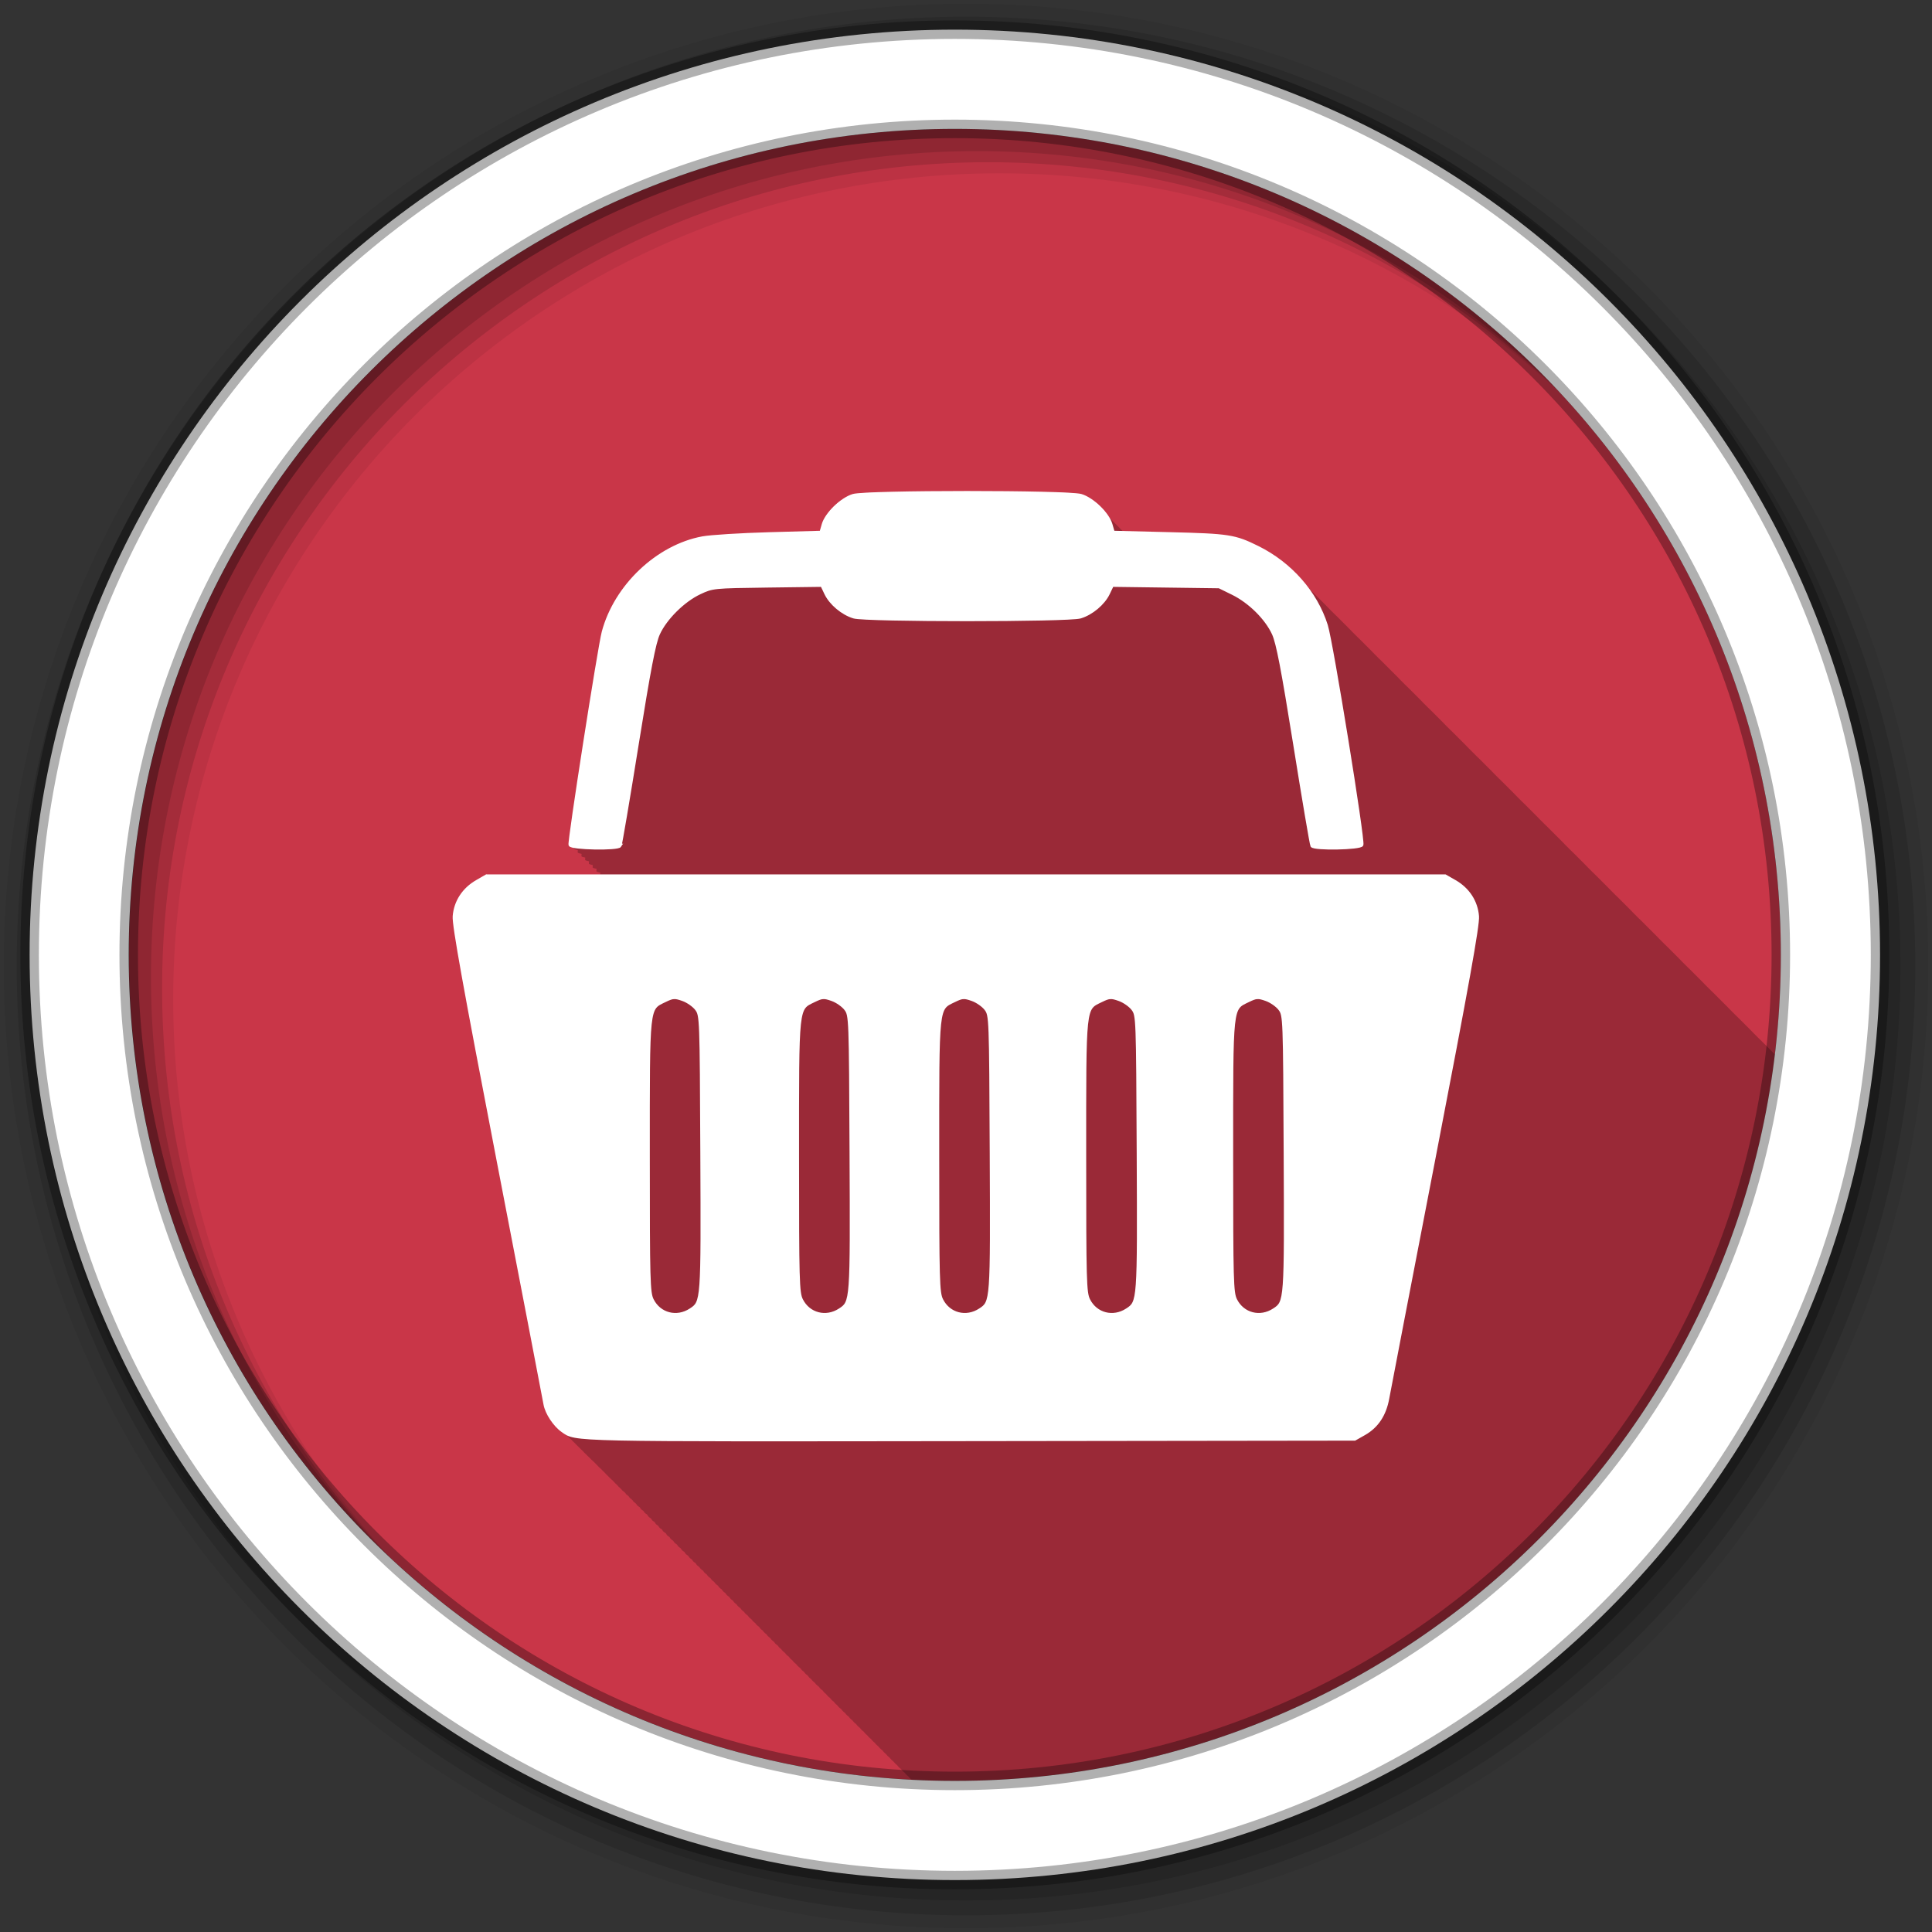 <svg height="512" viewBox="0 0 512 512" width="512" xmlns="http://www.w3.org/2000/svg">
 <rect x="0" y="0" width="512" height="512" fill="#333333" stroke="none"/>
 <path d="m471.95 253.05c0 120.9-98.01 218.9-218.9 218.9-120.9 0-218.9-98.01-218.9-218.9 0-120.9 98.01-218.9 218.9-218.9 120.9 0 218.9 98.01 218.9 218.9" fill="#c93648" fill-rule="evenodd"/>
 <path d="m256.31 130.56c-14.219 0-28.434.257-30.19.781-3.043.909-7.098 4.834-7.906 7.656l-.594 2.094-13.781.375c-7.568.211-15.49.7-17.625 1.094-11.939 2.2-23.07 12.747-26.313 24.938-1.078 4.057-9.129 55.58-8.813 56.41.056.145.48.267 1.031.375-.03.329-.048.58-.031.625.056.147.468.266 1.031.375-.027.304-.048.582-.031.625.056.147.468.266 1.031.375-.027.304-.048.582-.031.625.055.144.453.236 1 .344-.03.329-.048.58-.031.625.055.144.484.268 1.031.375-.03.329-.048.58-.031.625.056.145.48.267 1.031.375-.03.329-.048.58-.031.625.056.145.48.267 1.031.375-.03.329-.048.58-.031.625.056.145.48.267 1.031.375-.03.329-.048.58-.031.625.04.103.227.197.531.281h-30.625l-2.531 1.469c-3.533 2.023-5.695 5.352-6 9.219-.184 2.333 2.754 18.678 11.719 65.13 6.583 34.11 12.14 62.979 12.344 64.16.367 2.118 2.14 4.952 4.03 6.563.01.011.021.02.031.031.31.338.614.662.938.938.307.337.616.661.938.938.304.336.65.63.969.906.317.354.636.68.969.969.314.351.639.682.969.969.331.37.684.703 1.031 1 .324.36.629.711.969 1 .269.298.563.562.844.813.338.386.705.722 1.063 1.031.223.252.455.468.688.688.038.057.109.123.156.156.046.041.079.085.125.125.344.387.7.725 1.063 1.031.298.331.594.636.906.906.275.31.555.616.844.875.01.009.021.024.031.031.03.027.064.036.094.063.005.004-.005.028 0 .031.269.302.561.559.844.813.026.026.036.075.063.094.054.038.105.057.156.094.202.224.384.427.594.625.012.021.018.042.031.063.038.035.087.059.125.094.035.038.057.099.094.125.046.032.081.063.125.094.203.224.415.428.625.625.066.11.161.219.25.281.047.033.08.062.125.094.192.211.395.407.594.594.071.118.155.215.25.281.12.084.234.172.344.25.123.129.25.257.375.375.076.15.161.291.281.375.098.068.191.123.281.188.135.143.268.276.406.406.081.162.184.316.313.406.097.068.192.124.281.188.124.13.248.255.375.375.085.17.208.342.344.438.139.097.249.192.375.281.073.074.145.149.219.219.087.193.252.392.406.5.204.143.378.281.563.406.016.015.016.048.031.063.092.201.245.418.406.531.136.095.252.163.375.25.062.062.125.128.188.188.096.211.237.413.406.531.146.102.305.188.438.281.058.057.098.133.156.188.102.215.235.411.406.531.201.141.381.283.563.406.106.224.259.469.438.594.175.122.343.235.5.344.105.251.297.514.5.656.167.117.319.239.469.344.112.254.327.513.531.656.152.107.3.185.438.281.113.271.344.565.563.719.17.119.315.206.469.313.124.261.323.541.531.688.162.113.292.211.438.313.129.264.32.509.531.656.151.105.302.217.438.313.134.273.344.535.563.688.16.112.294.212.438.313.139.271.346.536.563.688.146.102.275.189.406.281.144.282.369.561.594.719.145.102.275.189.406.281.149.281.37.562.594.719.144.101.276.19.406.281.153.278.372.563.594.719.14.098.248.161.375.25.158.29.362.556.594.719.13.091.257.167.375.25.162.299.387.583.625.75.134.094.254.196.375.281.165.287.395.557.625.719.128.09.259.168.375.25.17.298.387.583.625.75.125.088.23.17.344.25.173.296.418.583.656.75.128.09.228.168.344.25.176.293.42.585.656.75.114.08.209.145.313.219.182.307.41.577.656.75.118.083.237.174.344.25.185.304.411.578.656.75.122.086.233.172.344.25.186.298.415.581.656.75.099.07.19.123.281.188.195.327.456.628.719.813.111.078.211.147.313.219.195.31.436.605.688.781.098.069.191.124.281.188.199.317.462.632.719.813.094.066.164.126.25.188.203.322.488.629.75.813.091.064.167.097.25.156.207.329.451.625.719.813.089.062.168.129.25.188.209.327.484.626.75.813.088.062.169.13.25.188.213.333.479.623.75.813.092.064.166.128.25.188.214.325.483.626.75.813.078.055.146.105.219.156.218.331.51.653.781.844.075.053.149.075.219.125.225.347.498.677.781.875.084.059.142.101.219.156.222.329.478.622.75.813.077.054.148.106.219.156.227.337.504.649.781.844.076.053.148.106.219.156.231.342.499.646.781.844.066.046.127.081.188.125.235.349.525.673.813.875.081.057.144.103.219.156.231.332.504.65.781.844.06.042.1.085.156.125.241.353.551.67.844.875.06.042.101.085.156.125.24.346.524.642.813.844.064.045.128.083.188.125.244.352.52.67.813.875.059.041.101.086.156.125.248.357.546.667.844.875.046.032.082.063.125.094.253.364.572.694.875.906.065.046.127.082.188.125.247.343.523.672.813.875.052.037.107.059.156.094.253.356.545.697.844.906.057.04.103.056.156.094.254.354.514.666.813.875.057.04.103.087.156.125.257.355.544.665.844.875.044.031.083.064.125.094.263.366.567.69.875.906.051.036.109.06.156.094.262.359.539.693.844.906.055.038.105.057.156.094.261.352.544.696.844.906.034.024.062.04.094.063.27.371.592.717.906.938.046.033.081.063.125.094.266.357.57.693.875.906.033.023.062.04.094.063.27.362.566.69.875.906.025.018.038.045.063.063.28.384.612.71.938.938.045.032.082.063.125.094.272.359.566.69.875.906.032.023.063.04.094.063.277.368.591.716.906.938.032.023.063.041.094.063.28.372.586.713.906.938.034.024.062.04.094.063.278.363.592.718.906.938.021.015.042.017.063.031.284.374.584.712.906.938.019.014.044.018.063.031.293.39.603.734.938.969.033.023.062.04.094.063.285.369.586.713.906.938.025.018.038.045.063.063.288.372.614.711.938.938.021.014.042.017.063.031.292.378.609.739.938.969.013.009.019.022.031.031.295.381.637.737.969.969.014.01.018.022.031.031.295.379.607.706.938.938.019.013.044.018.063.031.299.384.603.734.938.969.012.009.019.023.031.031.302.388.631.732.969.969.013.009.019.022.031.031.302.385.632.733.969.969.013.009.019.022.031.031.302.382.633.734.969.969.307.391.657.76 1 1 .013.009.018.022.031.031.3.373.638.737.969.969.309.389.626.729.969.969.3.38.606.725.938.969 3.792.195 7.596.313 11.438.313 111.98 0 204.33-84.09 217.34-192.56-.182-.192-.37-.378-.563-.563-.325-.335-.661-.676-1-1-.325-.335-.661-.676-1-1-.325-.335-.661-.676-1-1-.328-.339-.658-.642-1-.969-.329-.34-.657-.672-1-1-.324-.334-.631-.677-.969-1-.325-.335-.661-.676-1-1-.325-.335-.661-.676-1-1-.325-.335-.661-.676-1-1-.32-.33-.667-.65-1-.969-.329-.34-.657-.672-1-1-.324-.334-.631-.677-.969-1-.325-.335-.661-.676-1-1-.325-.335-.661-.676-1-1-.325-.335-.661-.676-1-1-.325-.335-.661-.676-1-1-.328-.339-.658-.642-1-.969-.329-.34-.657-.672-1-1-.324-.334-.631-.677-.969-1-.325-.335-.661-.676-1-1-.325-.335-.661-.676-1-1-.325-.335-.661-.676-1-1-.328-.339-.658-.642-1-.969-.329-.34-.657-.672-1-1-.324-.334-.631-.677-.969-1-.325-.335-.661-.676-1-1-.325-.335-.661-.676-1-1-.325-.335-.661-.676-1-1-.324-.334-.662-.646-1-.969-.329-.34-.657-.672-1-1-.324-.334-.631-.677-.969-1-.325-.335-.661-.676-1-1-.325-.335-.661-.676-1-1-.325-.335-.661-.676-1-1-.325-.335-.661-.676-1-1-.328-.339-.658-.642-1-.969-.329-.34-.657-.672-1-1-.324-.334-.631-.677-.969-1-.325-.335-.661-.676-1-1-.325-.335-.661-.676-1-1-.325-.335-.661-.676-1-1-.328-.339-.658-.642-1-.969-.329-.34-.657-.672-1-1-.324-.334-.631-.677-.969-1-.325-.335-.661-.676-1-1-.325-.335-.661-.676-1-1-.325-.335-.661-.676-1-1-.328-.339-.658-.642-1-.969-.329-.34-.657-.672-1-1-.324-.334-.631-.677-.969-1-.325-.335-.661-.676-1-1-.325-.335-.661-.676-1-1-.325-.335-.661-.676-1-1-.32-.33-.667-.65-1-.969-.329-.34-.657-.672-1-1-.324-.334-.631-.677-.969-1-.325-.335-.661-.676-1-1-.325-.335-.661-.676-1-1-.325-.335-.661-.676-1-1-.325-.335-.661-.676-1-1-.328-.339-.658-.642-1-.969-.329-.34-.657-.672-1-1-.324-.334-.631-.677-.969-1-.325-.335-.661-.676-1-1-.325-.335-.661-.676-1-1-.325-.335-.661-.676-1-1-.328-.339-.658-.642-1-.969-.329-.34-.657-.672-1-1-.324-.334-.631-.677-.969-1-.325-.335-.661-.676-1-1-.325-.335-.661-.676-1-1-.325-.335-.661-.676-1-1-.328-.339-.658-.642-1-.969-.329-.34-.657-.672-1-1-.324-.334-.631-.677-.969-1-.325-.335-.661-.676-1-1-.325-.335-.661-.676-1-1-.325-.335-.661-.676-1-1-.32-.33-.667-.65-1-.969-.329-.34-.657-.672-1-1-.329-.34-.657-.672-1-1-.324-.334-.631-.677-.969-1-.325-.335-.661-.676-1-1-.325-.335-.661-.676-1-1-.325-.335-.661-.676-1-1-.328-.339-.658-.642-1-.969-.329-.34-.657-.672-1-1-.324-.334-.631-.677-.969-1-.325-.335-.661-.676-1-1-.325-.335-.661-.676-1-1-.325-.335-.661-.676-1-1-.328-.339-.658-.642-1-.969-.329-.34-.657-.672-1-1-.324-.334-.631-.677-.969-1-.325-.335-.661-.676-1-1-.325-.335-.661-.676-1-1-.325-.335-.661-.676-1-1-.324-.334-.662-.646-1-.969-.329-.34-.657-.672-1-1-.324-.334-.631-.677-.969-1-.325-.335-.661-.676-1-1-.325-.335-.661-.676-1-1-.325-.335-.661-.676-1-1-.325-.335-.661-.676-1-1-.328-.339-.658-.642-1-.969-.329-.34-.657-.672-1-1-.324-.334-.631-.677-.969-1-.325-.335-.661-.676-1-1-.325-.335-.661-.676-1-1-.325-.335-.661-.676-1-1-.328-.339-.658-.642-1-.969-.329-.34-.657-.672-1-1-.324-.334-.631-.677-.969-1-.325-.335-.661-.676-1-1-.325-.335-.661-.676-1-1-.325-.335-.661-.676-1-1-.328-.339-.658-.642-1-.969-.329-.34-.657-.672-1-1-.324-.334-.631-.677-.969-1-.325-.335-.661-.676-1-1-.325-.335-.661-.676-1-1-.325-.335-.661-.676-1-1-.32-.33-.667-.65-1-.969-.329-.34-.657-.672-1-1-.324-.334-.631-.677-.969-1-.325-.335-.661-.676-1-1-.218-.225-.463-.436-.688-.656-.11-.107-.201-.238-.313-.344-.086-.089-.194-.162-.281-.25-2.826-2.857-6.148-5.298-9.844-7.125-6.087-3.01-7.584-3.232-23.375-3.625l-11.969-.313c-.082-.076-.167-.144-.25-.219-.245-.256-.488-.507-.75-.75-.324-.353-.643-.701-1-1.031-.317-.344-.652-.678-1-1-.328-.356-.67-.699-1.031-1.031-.319-.345-.649-.678-1-1-.349-.377-.708-.745-1.094-1.094-1.598-1.697-3.624-3.174-5.344-3.688-1.753-.524-15.969-.781-30.19-.781" fill-opacity=".235"/>
 <g fill-rule="evenodd">
  <path d="m256 1c-140.83 0-255 114.17-255 255s114.17 255 255 255 255-114.17 255-255-114.17-255-255-255m8.827 44.931c120.9 0 218.9 98 218.9 218.9s-98 218.9-218.9 218.9-218.93-98-218.93-218.9 98.03-218.9 218.93-218.9" fill-opacity=".067"/>
  <g fill-opacity=".129">
   <path d="m256 4.433c-138.94 0-251.57 112.63-251.57 251.57s112.63 251.57 251.57 251.57 251.57-112.63 251.57-251.57-112.63-251.57-251.57-251.57m5.885 38.556c120.9 0 218.9 98 218.9 218.9s-98 218.9-218.9 218.9-218.93-98-218.93-218.9 98.03-218.9 218.93-218.9"/>
   <path d="m256 8.356c-136.77 0-247.64 110.87-247.64 247.64s110.87 247.64 247.64 247.64 247.64-110.87 247.64-247.64-110.87-247.64-247.64-247.64m2.942 31.691c120.9 0 218.9 98 218.9 218.9s-98 218.9-218.9 218.9-218.93-98-218.93-218.9 98.03-218.9 218.93-218.9"/>
  </g>
  <path d="m253.04 7.859c-135.42 0-245.19 109.78-245.19 245.19 0 135.42 109.78 245.19 245.19 245.19 135.42 0 245.19-109.78 245.19-245.19 0-135.42-109.78-245.19-245.19-245.19zm0 26.297c120.9 0 218.9 98 218.9 218.9s-98 218.9-218.9 218.9-218.93-98-218.93-218.9 98.03-218.9 218.93-218.9z" fill="#ffffff" stroke="#000000" stroke-opacity=".31" stroke-width="4.904"/>
 </g>
 <g fill="#ffffff" stroke="#ffffff" transform="matrix(.864 0 0 .864 -709.49 34.858)">
  <path d="m970.4 228.35l-2.926 1.69c-4.089 2.342-6.603 6.187-6.957 10.663-.213 2.7 3.191 21.618 13.567 75.38 7.619 39.478 14.05 72.907 14.282 74.27.469 2.707 2.921 6.424 5.353 8.127 4.204 2.945.893 2.863 124.74 2.709l118.24-.152 2.947-1.669c3.899-2.233 6.248-5.804 7.152-10.836.407-2.27 6.836-35.659 14.282-74.18 10.143-52.49 13.456-70.94 13.242-73.64-.354-4.476-2.847-8.321-6.935-10.663l-2.947-1.69h-294zm57.45 37.25c.749-.047 1.517.163 2.774.607 1.523.539 3.407 1.871 4.204 2.947 1.428 1.929 1.461 2.577 1.647 44.19.204 45.66.195 45.69-3.467 48.09-4.257 2.789-9.579 1.413-11.811-3.056-1.114-2.23-1.214-5.811-1.214-44.04 0-46.906-.189-45.19 5.136-47.787 1.232-.602 1.982-.906 2.731-.954zm45.771 0c .749-.047 1.518.163 2.774.607 1.523.539 3.407 1.871 4.204 2.947 1.428 1.929 1.461 2.577 1.647 44.19.204 45.66.195 45.69-3.467 48.09-4.257 2.789-9.579 1.413-11.811-3.056-1.114-2.23-1.214-5.811-1.214-44.04 0-46.906-.189-45.19 5.136-47.787 1.232-.602 1.982-.906 2.731-.954zm42.997 0c .749-.047 1.518.163 2.774.607 1.523.539 3.407 1.871 4.204 2.947 1.428 1.929 1.461 2.577 1.647 44.19.204 45.66.195 45.69-3.467 48.09-4.257 2.789-9.579 1.413-11.811-3.056-1.114-2.23-1.214-5.811-1.214-44.04 0-46.906-.189-45.19 5.136-47.787 1.232-.602 1.982-.906 2.731-.954zm45.08 0c .749-.047 1.518.163 2.774.607 1.523.539 3.407 1.871 4.204 2.947 1.428 1.929 1.461 2.577 1.647 44.19.204 45.66.195 45.69-3.467 48.09-4.257 2.789-9.579 1.413-11.811-3.056-1.114-2.23-1.214-5.811-1.214-44.04 0-46.906-.189-45.19 5.136-47.787 1.232-.602 1.982-.906 2.731-.954zm45.08 0c .749-.047 1.518.163 2.774.607 1.523.539 3.407 1.871 4.204 2.947 1.428 1.929 1.461 2.577 1.647 44.19.204 45.66.195 45.69-3.467 48.09-4.257 2.789-9.579 1.413-11.811-3.056-1.114-2.23-1.214-5.811-1.214-44.04 0-46.906-.189-45.19 5.136-47.787 1.232-.602 1.982-.906 2.731-.954z"/>
  <path d="m1011.3 219.07c.212-.344 2.577-14.294 5.255-30.999 3.734-23.296 5.26-31.23 6.547-34.04 2.183-4.77 7.696-10.227 12.697-12.571 3.922-1.838 4.211-1.867 20.742-2.082l16.764-.218 1.184 2.496c1.476 3.111 5.114 6.166 8.578 7.204 3.688 1.105 65.77 1.105 69.46 0 3.464-1.038 7.102-4.093 8.578-7.205l1.185-2.496 16.417.218 16.417.218 4.152 2.039c5.216 2.561 10.343 7.637 12.522 12.396 1.287 2.812 2.813 10.745 6.547 34.04 2.678 16.706 5.04 30.655 5.255 30.999.648 1.048 14.851.783 15.261-.285.558-1.453-9.265-62.05-10.905-67.28-3.16-10.07-10.963-18.939-21.04-23.921-7.05-3.482-8.746-3.747-27.02-4.202l-17.313-.431-.693-2.42c-.935-3.267-5.624-7.811-9.146-8.863-4.059-1.213-65.824-1.213-69.883 0-3.522 1.052-8.211 5.596-9.146 8.863l-.693 2.42-15.926.445c-8.759.245-17.948.818-20.419 1.273-13.818 2.546-26.696 14.757-30.445 28.866-1.247 4.695-10.552 64.3-10.186 65.25.41 1.068 14.613 1.333 15.261.285z"/>
  <path d="m1117.8 112.84c-33.536 0-33.643.018-36.34 1.563-3.186 1.822-4.988 4.047-6.281 7.813l-.938 2.75-1.75.031v12.09h1.688l1.188 2.156c2.072 3.768 3.656 5.472 6.406 6.875 2.558 1.305 4.214 1.375 36.03 1.375 31.818 0 33.473-.07 36.03-1.375 2.75-1.403 4.335-3.107 6.406-6.875l1.188-2.156h1v-12.09l-1.063-.031-.938-2.75c-1.293-3.766-3.095-5.99-6.281-7.813-2.701-1.544-2.807-1.563-36.34-1.563z" fill-rule="evenodd" stroke-width="4.4"/>
 </g>
</svg>
